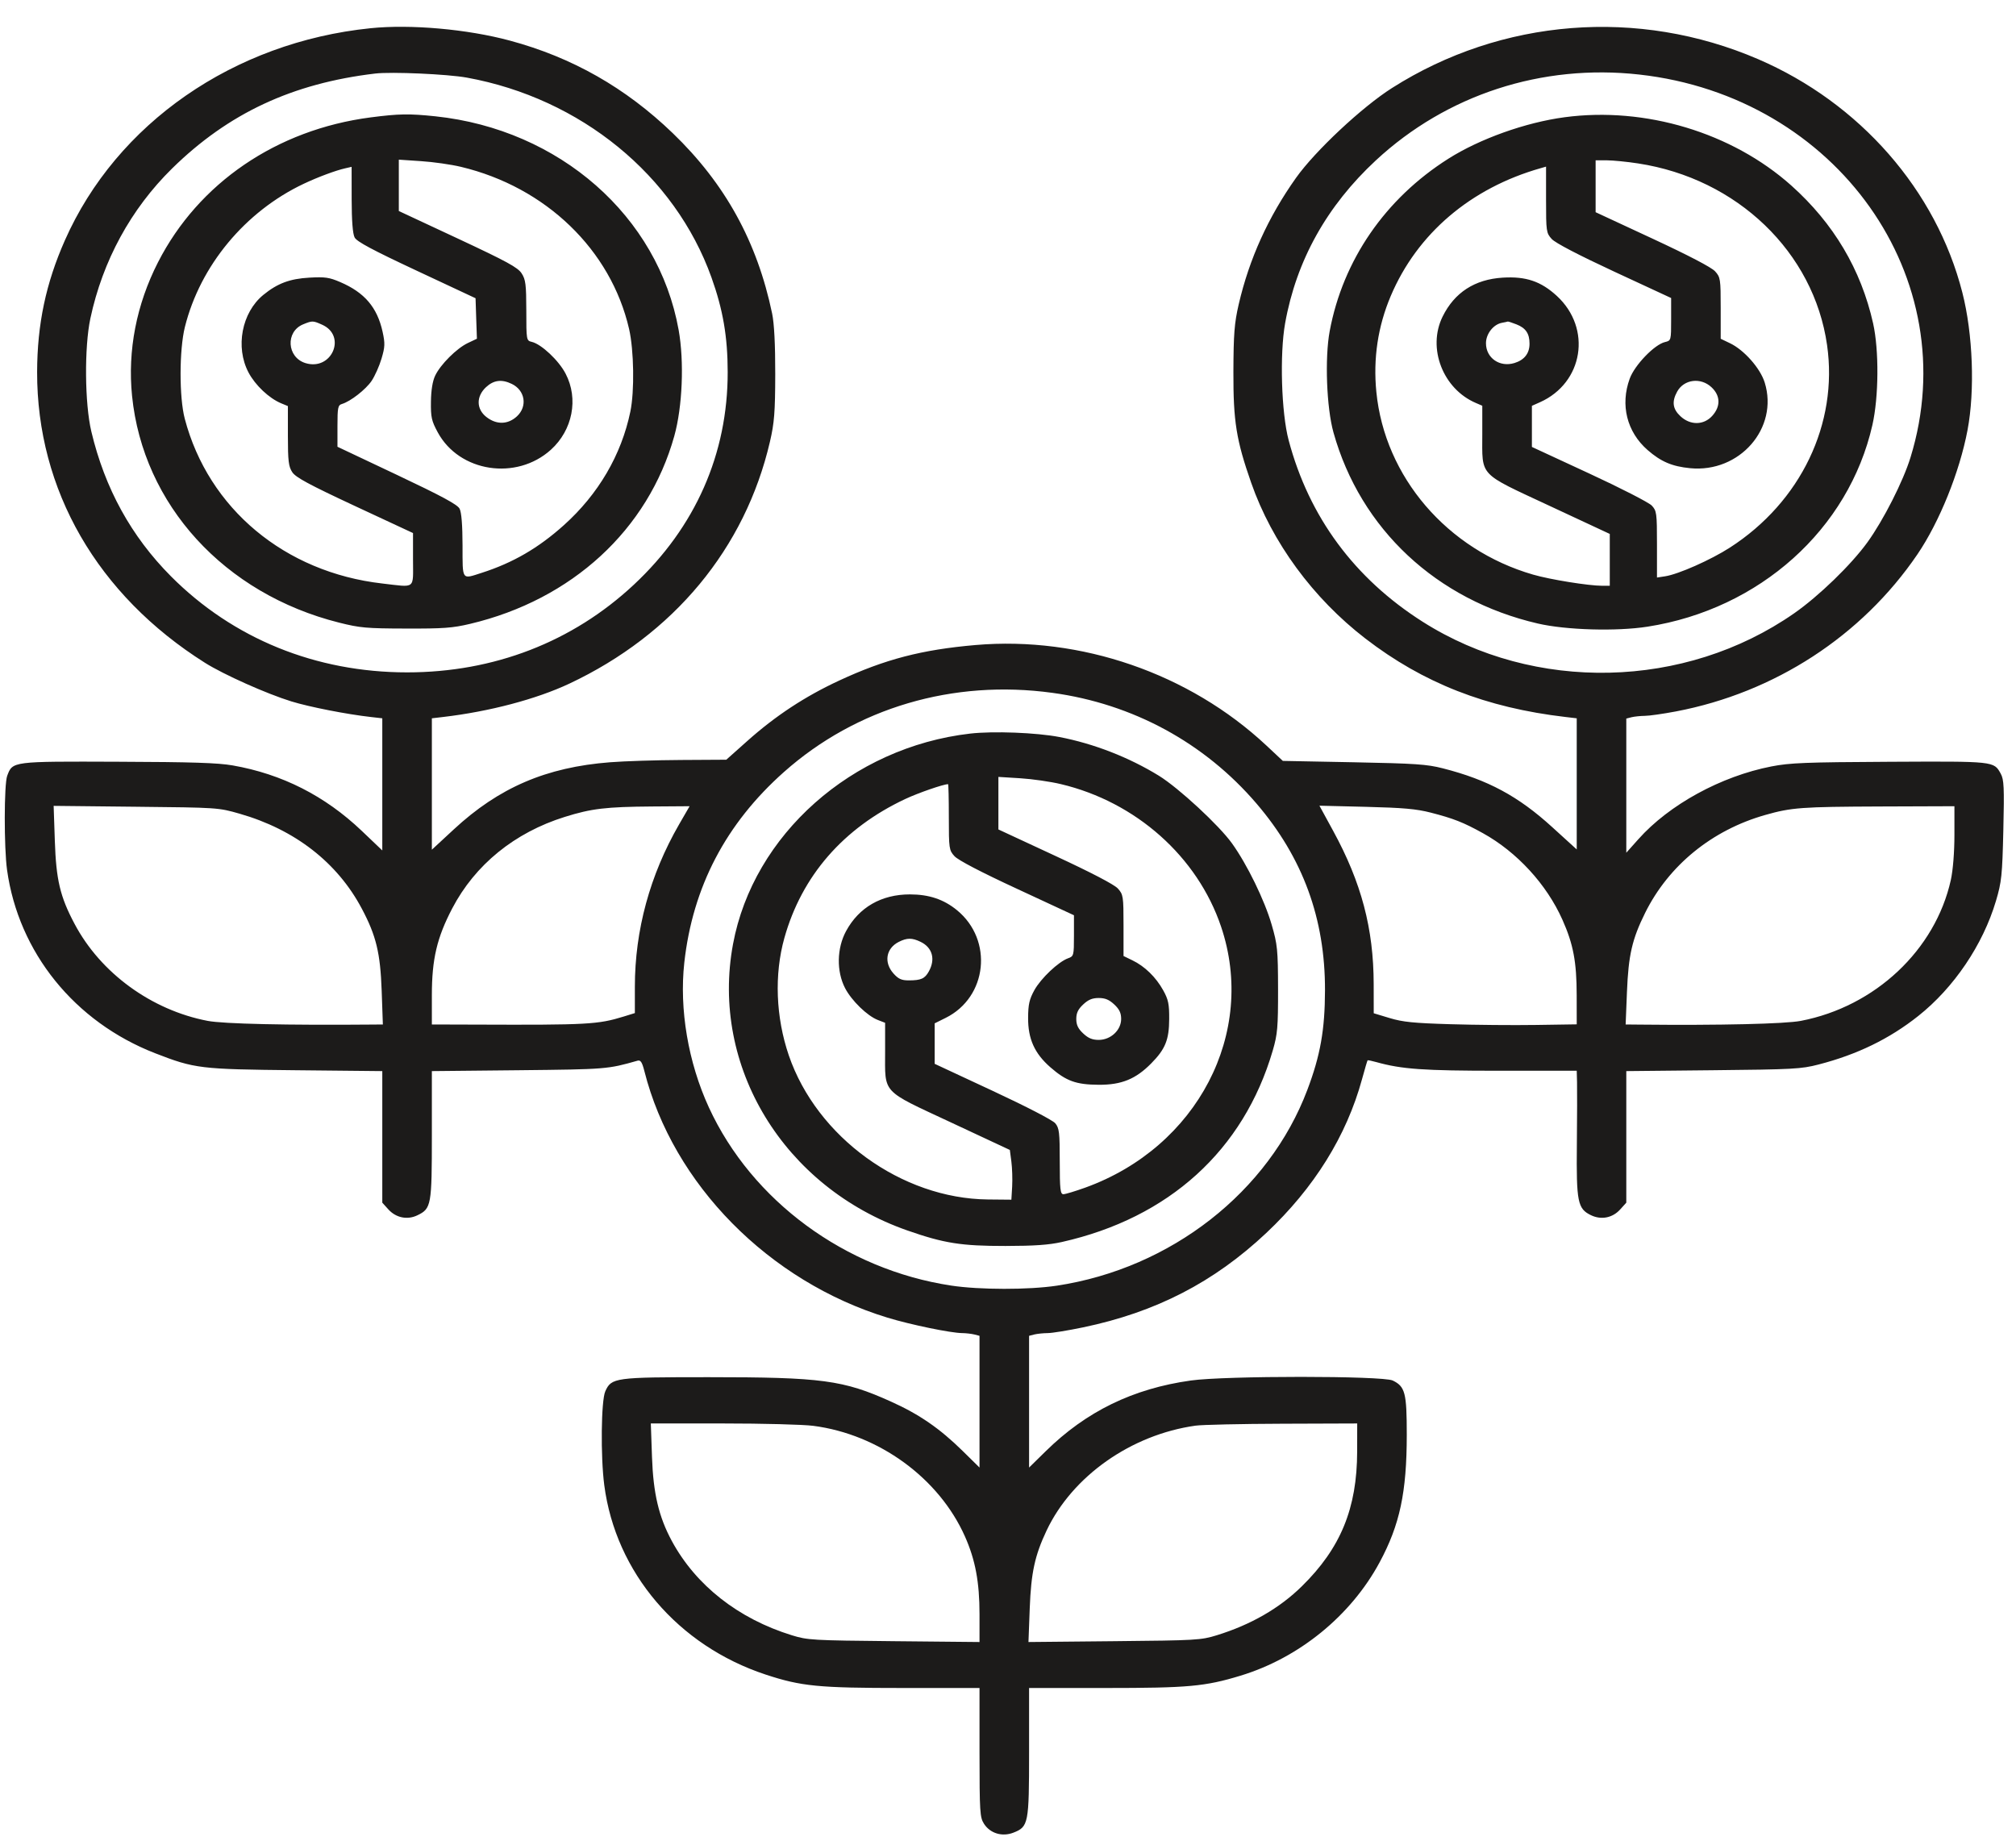<svg width="46" height="42" viewBox="0 0 46 42" fill="none" xmlns="http://www.w3.org/2000/svg">
<path fill-rule="evenodd" clip-rule="evenodd" d="M8.454 0.644C5.331 0.963 2.66 2.816 1.48 5.485C1.047 6.463 0.85 7.397 0.847 8.487C0.841 11.181 2.222 13.575 4.676 15.123C5.105 15.393 6.082 15.83 6.65 16.005C7.06 16.131 7.914 16.299 8.468 16.361L8.723 16.39V17.898V19.405L8.252 18.956C7.413 18.158 6.435 17.662 5.309 17.465C4.97 17.406 4.385 17.387 2.689 17.381C0.268 17.372 0.288 17.37 0.164 17.703C0.092 17.894 0.09 19.342 0.161 19.85C0.423 21.733 1.702 23.317 3.539 24.032C4.446 24.384 4.563 24.398 6.744 24.42L8.723 24.44V25.941V27.442L8.861 27.595C9.035 27.788 9.295 27.841 9.524 27.73C9.842 27.577 9.854 27.505 9.854 25.897V24.44L11.834 24.42C13.835 24.399 13.864 24.397 14.548 24.202C14.617 24.183 14.651 24.235 14.704 24.443C15.356 27.02 17.545 29.24 20.248 30.065C20.774 30.226 21.7 30.417 21.955 30.418C22.039 30.419 22.162 30.433 22.229 30.449L22.35 30.48V31.983V33.486L21.964 33.106C21.442 32.593 20.975 32.271 20.33 31.981C19.241 31.489 18.75 31.424 16.169 31.424C14.028 31.424 13.951 31.434 13.811 31.747C13.716 31.96 13.702 33.232 13.788 33.889C14.049 35.883 15.47 37.55 17.471 38.21C18.286 38.478 18.67 38.516 20.607 38.516H22.35L22.35 39.987C22.351 41.349 22.358 41.47 22.454 41.617C22.596 41.835 22.869 41.916 23.123 41.817C23.468 41.682 23.481 41.614 23.481 39.977V38.516H25.225C27.111 38.516 27.497 38.481 28.302 38.236C29.641 37.83 30.823 36.867 31.479 35.649C31.941 34.791 32.098 34.052 32.099 32.741C32.099 31.779 32.062 31.637 31.778 31.5C31.549 31.39 27.957 31.389 27.171 31.5C25.851 31.685 24.785 32.205 23.861 33.113L23.481 33.486V31.983V30.48L23.602 30.449C23.669 30.433 23.805 30.419 23.906 30.418C24.006 30.418 24.369 30.359 24.714 30.287C26.373 29.941 27.697 29.259 28.894 28.133C29.986 27.105 30.724 25.92 31.078 24.624C31.141 24.394 31.198 24.2 31.205 24.194C31.212 24.187 31.301 24.206 31.402 24.234C31.985 24.397 32.475 24.432 34.213 24.432L35.977 24.432L35.984 24.696C35.988 24.841 35.986 25.483 35.98 26.122C35.967 27.429 35.998 27.581 36.302 27.728C36.537 27.841 36.795 27.79 36.97 27.595L37.108 27.442V25.941V24.44L39.087 24.42C40.919 24.402 41.099 24.392 41.493 24.29C42.377 24.062 43.111 23.705 43.769 23.183C44.585 22.536 45.245 21.558 45.542 20.559C45.671 20.127 45.687 19.973 45.711 18.945C45.734 17.962 45.726 17.788 45.651 17.652C45.493 17.367 45.513 17.37 43.114 17.382C41.193 17.392 40.842 17.406 40.42 17.488C39.27 17.712 38.087 18.359 37.383 19.149L37.108 19.457V17.927V16.396L37.229 16.365C37.296 16.349 37.431 16.335 37.53 16.334C37.63 16.334 37.949 16.288 38.241 16.233C40.495 15.804 42.482 14.511 43.749 12.651C44.252 11.912 44.713 10.771 44.894 9.814C45.065 8.912 45.017 7.618 44.776 6.676C44.18 4.341 42.437 2.349 40.114 1.349C37.382 0.173 34.264 0.419 31.764 2.007C31.079 2.441 30.008 3.444 29.572 4.058C28.936 4.954 28.505 5.907 28.264 6.945C28.165 7.374 28.146 7.622 28.143 8.487C28.14 9.616 28.208 10.042 28.549 11.016C29.025 12.377 29.958 13.648 31.156 14.571C32.475 15.586 33.908 16.148 35.721 16.36L35.977 16.39V17.886V19.382L35.422 18.877C34.644 18.167 33.949 17.793 32.92 17.531C32.556 17.438 32.298 17.421 30.887 17.393L29.271 17.362L28.894 17.009C27.136 15.366 24.659 14.511 22.26 14.718C21.034 14.824 20.195 15.042 19.145 15.53C18.366 15.892 17.694 16.334 17.051 16.908L16.572 17.335L15.543 17.341C14.976 17.344 14.246 17.367 13.919 17.393C12.463 17.506 11.384 17.97 10.353 18.926L9.854 19.388V17.889V16.39L10.11 16.36C11.167 16.236 12.236 15.954 12.991 15.599C15.373 14.478 17.002 12.514 17.568 10.079C17.668 9.649 17.687 9.406 17.689 8.537C17.69 7.863 17.666 7.384 17.618 7.154C17.276 5.514 16.546 4.191 15.351 3.039C14.273 2.001 13.055 1.309 11.632 0.926C10.663 0.665 9.37 0.55 8.454 0.644ZM10.652 1.771C13.249 2.243 15.399 3.999 16.234 6.331C16.497 7.066 16.603 7.682 16.604 8.487C16.607 10.354 15.868 12.03 14.461 13.343C13.063 14.649 11.269 15.342 9.289 15.342C7.207 15.342 5.317 14.573 3.9 13.149C2.994 12.238 2.392 11.143 2.084 9.846C1.933 9.21 1.922 7.923 2.062 7.266C2.343 5.949 2.987 4.768 3.926 3.845C5.209 2.585 6.67 1.902 8.562 1.678C8.931 1.634 10.212 1.691 10.652 1.771ZM37.404 1.701C41.915 2.203 44.853 6.349 43.593 10.437C43.426 10.981 42.975 11.869 42.61 12.374C42.239 12.887 41.501 13.602 40.937 13.995C38.446 15.73 35.013 15.808 32.462 14.187C30.905 13.198 29.869 11.796 29.404 10.046C29.237 9.42 29.197 8.083 29.323 7.377C29.579 5.945 30.275 4.697 31.395 3.658C33.01 2.16 35.181 1.453 37.404 1.701ZM8.454 2.679C6.315 2.958 4.531 4.174 3.606 5.983C3.113 6.948 2.909 7.998 3.013 9.032C3.264 11.518 5.12 13.55 7.738 14.207C8.215 14.327 8.361 14.34 9.262 14.342C10.117 14.345 10.325 14.33 10.726 14.235C13.052 13.684 14.79 12.085 15.386 9.948C15.572 9.28 15.614 8.251 15.485 7.529C15.02 4.933 12.766 2.953 9.935 2.654C9.335 2.591 9.102 2.595 8.454 2.679ZM35.701 2.675C34.809 2.794 33.765 3.167 33.047 3.622C31.607 4.534 30.643 5.935 30.34 7.556C30.226 8.169 30.268 9.304 30.427 9.87C31.044 12.072 32.776 13.691 35.088 14.227C35.733 14.377 36.884 14.41 37.593 14.299C40.15 13.9 42.183 12.077 42.723 9.699C42.869 9.059 42.876 7.99 42.74 7.38C42.464 6.149 41.839 5.097 40.873 4.233C39.52 3.025 37.541 2.429 35.701 2.675ZM10.518 3.807C12.454 4.269 13.939 5.701 14.354 7.506C14.465 7.989 14.48 8.926 14.383 9.392C14.178 10.381 13.653 11.278 12.863 11.986C12.283 12.506 11.702 12.843 10.991 13.071C10.53 13.219 10.555 13.256 10.554 12.448C10.553 11.982 10.53 11.687 10.486 11.606C10.437 11.512 10.073 11.316 9.06 10.837L7.7 10.194V9.721C7.7 9.301 7.711 9.245 7.802 9.218C7.997 9.16 8.345 8.889 8.479 8.691C8.553 8.581 8.655 8.353 8.705 8.184C8.785 7.916 8.788 7.835 8.729 7.567C8.606 7.012 8.318 6.674 7.762 6.436C7.513 6.329 7.417 6.315 7.061 6.335C6.612 6.36 6.33 6.466 6.007 6.73C5.516 7.133 5.366 7.92 5.67 8.498C5.824 8.79 6.139 9.088 6.417 9.203L6.569 9.266L6.569 9.945C6.569 10.521 6.585 10.648 6.67 10.776C6.749 10.894 7.053 11.058 8.097 11.545L9.424 12.163V12.765C9.424 13.46 9.498 13.403 8.722 13.314C6.498 13.059 4.756 11.605 4.216 9.555C4.087 9.067 4.089 7.982 4.219 7.46C4.568 6.061 5.594 4.825 6.931 4.193C7.255 4.04 7.66 3.889 7.875 3.841L8.023 3.807L8.024 4.55C8.025 5.038 8.048 5.336 8.092 5.419C8.141 5.513 8.498 5.704 9.505 6.175L10.851 6.805L10.866 7.267L10.882 7.729L10.675 7.827C10.419 7.949 10.05 8.317 9.929 8.572C9.87 8.696 9.836 8.906 9.833 9.166C9.828 9.519 9.847 9.605 9.989 9.866C10.481 10.774 11.782 10.973 12.57 10.262C13.066 9.813 13.205 9.1 12.906 8.527C12.75 8.225 12.353 7.853 12.135 7.801C12.011 7.772 12.009 7.763 12.009 7.086C12.008 6.492 11.994 6.378 11.902 6.237C11.815 6.102 11.562 5.965 10.448 5.444L9.1 4.815V4.229V3.643L9.606 3.677C9.884 3.695 10.294 3.753 10.518 3.807ZM37.377 3.729C39.639 4.074 41.386 5.754 41.689 7.873C41.946 9.668 41.089 11.454 39.47 12.496C39.035 12.776 38.293 13.105 37.992 13.15L37.808 13.178V12.42C37.808 11.705 37.801 11.654 37.687 11.534C37.62 11.465 36.978 11.135 36.26 10.803L34.954 10.198V9.729V9.26L35.136 9.179C36.129 8.737 36.328 7.494 35.524 6.753C35.161 6.419 34.819 6.303 34.29 6.335C33.65 6.374 33.187 6.674 32.916 7.225C32.563 7.943 32.923 8.875 33.678 9.196L33.822 9.258V9.905C33.822 10.888 33.72 10.778 35.354 11.541L36.731 12.183V12.775V13.366L36.556 13.366C36.245 13.365 35.368 13.224 34.98 13.111C33.023 12.545 31.596 10.883 31.405 8.944C31.329 8.18 31.44 7.445 31.734 6.752C32.337 5.33 33.558 4.29 35.156 3.837L35.277 3.802V4.556C35.277 5.279 35.282 5.316 35.406 5.453C35.488 5.543 36.011 5.816 36.833 6.198L38.131 6.8V7.286C38.131 7.768 38.13 7.772 37.991 7.805C37.751 7.861 37.299 8.33 37.186 8.64C36.967 9.24 37.121 9.855 37.593 10.268C37.898 10.534 38.152 10.643 38.564 10.683C39.695 10.794 40.589 9.767 40.266 8.728C40.164 8.401 39.795 7.984 39.471 7.83L39.262 7.73V7.031C39.262 6.366 39.256 6.325 39.133 6.19C39.051 6.1 38.528 5.827 37.706 5.445L36.408 4.842V4.25V3.658L36.664 3.658C36.804 3.659 37.126 3.69 37.377 3.729ZM7.348 7.408C7.919 7.661 7.571 8.47 6.97 8.285C6.545 8.154 6.51 7.566 6.918 7.4C7.127 7.315 7.139 7.315 7.348 7.408ZM34.601 7.401C34.815 7.485 34.9 7.611 34.9 7.844C34.9 8.063 34.782 8.214 34.557 8.283C34.22 8.387 33.906 8.169 33.906 7.832C33.906 7.617 34.075 7.401 34.273 7.365C34.337 7.353 34.395 7.341 34.403 7.337C34.412 7.333 34.501 7.362 34.601 7.401ZM11.678 8.76C11.981 8.906 12.04 9.27 11.798 9.497C11.591 9.69 11.329 9.696 11.097 9.514C10.867 9.333 10.863 9.046 11.089 8.835C11.264 8.672 11.447 8.648 11.678 8.76ZM39.051 8.835C39.258 9.028 39.264 9.273 39.069 9.489C38.875 9.704 38.568 9.708 38.343 9.497C38.165 9.331 38.143 9.163 38.269 8.935C38.424 8.654 38.806 8.606 39.051 8.835ZM24.013 15.809C25.846 16.059 27.482 16.947 28.67 18.335C29.727 19.569 30.237 20.961 30.233 22.596C30.231 23.499 30.127 24.083 29.83 24.869C28.951 27.197 26.719 28.941 24.114 29.336C23.471 29.433 22.354 29.432 21.704 29.334C19.287 28.968 17.155 27.4 16.174 25.267C15.702 24.24 15.497 23.029 15.614 21.965C15.805 20.241 16.56 18.795 17.887 17.616C19.538 16.149 21.746 15.498 24.013 15.809ZM22.135 16.739C19.439 17.05 17.19 19.046 16.726 21.54C16.205 24.333 17.883 27.089 20.703 28.076C21.54 28.369 21.934 28.431 22.943 28.43C23.604 28.429 23.932 28.406 24.227 28.34C26.672 27.791 28.375 26.246 29.04 23.974C29.15 23.599 29.163 23.441 29.162 22.571C29.16 21.667 29.148 21.551 29.015 21.095C28.853 20.538 28.456 19.724 28.112 19.245C27.817 18.832 26.894 17.979 26.444 17.701C25.762 17.281 24.958 16.968 24.173 16.817C23.65 16.716 22.66 16.678 22.135 16.739ZM24.208 17.892C25.92 18.299 27.323 19.547 27.862 21.144C28.68 23.567 27.322 26.175 24.762 27.099C24.534 27.181 24.309 27.249 24.264 27.249C24.194 27.249 24.181 27.139 24.181 26.501C24.181 25.839 24.169 25.739 24.078 25.63C24.018 25.559 23.42 25.249 22.651 24.891L21.327 24.274V23.812V23.35L21.577 23.226C22.53 22.754 22.668 21.452 21.838 20.77C21.535 20.521 21.198 20.408 20.761 20.408C20.112 20.408 19.6 20.702 19.306 21.244C19.093 21.636 19.084 22.162 19.282 22.546C19.43 22.832 19.788 23.18 20.031 23.274L20.196 23.338V23.987C20.196 24.97 20.097 24.863 21.696 25.61L23.042 26.239L23.077 26.505C23.096 26.651 23.104 26.907 23.095 27.073L23.077 27.374L22.539 27.369C20.572 27.349 18.637 25.947 17.998 24.08C17.701 23.209 17.664 22.237 17.897 21.404C18.294 19.986 19.241 18.896 20.654 18.232C20.95 18.093 21.527 17.893 21.633 17.893C21.642 17.893 21.65 18.231 21.65 18.644C21.65 19.363 21.655 19.4 21.779 19.536C21.861 19.627 22.384 19.9 23.207 20.281L24.505 20.884V21.352C24.505 21.803 24.5 21.82 24.37 21.866C24.151 21.945 23.751 22.323 23.601 22.594C23.488 22.799 23.46 22.919 23.459 23.225C23.456 23.705 23.606 24.037 23.966 24.352C24.328 24.668 24.553 24.749 25.07 24.752C25.59 24.755 25.915 24.622 26.268 24.264C26.59 23.938 26.676 23.726 26.678 23.25C26.68 22.912 26.659 22.807 26.54 22.594C26.374 22.295 26.119 22.047 25.838 21.912L25.636 21.814V21.115C25.636 20.45 25.629 20.409 25.506 20.273C25.424 20.183 24.901 19.91 24.079 19.529L22.781 18.926V18.326V17.727L23.279 17.758C23.553 17.775 23.971 17.835 24.208 17.892ZM5.465 18.566C6.728 18.927 7.699 19.681 8.256 20.734C8.584 21.352 8.678 21.744 8.709 22.609L8.736 23.376L8.501 23.378C6.558 23.395 5.098 23.363 4.738 23.294C3.455 23.048 2.294 22.202 1.7 21.078C1.371 20.458 1.281 20.079 1.251 19.184L1.224 18.388L3.102 18.408C4.97 18.427 4.983 18.428 5.465 18.566ZM15.495 18.811C14.83 19.964 14.486 21.225 14.486 22.516V23.116L14.231 23.195C13.644 23.376 13.406 23.389 10.864 23.379L9.854 23.376V22.706C9.854 21.887 9.97 21.394 10.319 20.727C10.84 19.731 11.741 18.998 12.886 18.64C13.496 18.449 13.823 18.41 14.882 18.402L15.735 18.396L15.495 18.811ZM32.642 18.541C33.164 18.675 33.388 18.763 33.836 19.011C34.613 19.441 35.29 20.178 35.65 20.985C35.899 21.543 35.975 21.946 35.976 22.708L35.977 23.373L35.048 23.387C34.537 23.395 33.658 23.387 33.095 23.37C32.254 23.345 32.007 23.32 31.709 23.23L31.345 23.12L31.344 22.456C31.342 21.19 31.064 20.138 30.418 18.956L30.106 18.384L31.17 18.41C32.017 18.431 32.317 18.458 32.642 18.541ZM44.595 19.052C44.595 19.444 44.562 19.857 44.513 20.079C44.159 21.677 42.785 22.968 41.09 23.294C40.73 23.363 39.246 23.398 37.41 23.379L37.093 23.376L37.123 22.634C37.157 21.791 37.24 21.431 37.538 20.829C38.076 19.745 39.062 18.941 40.277 18.596C40.879 18.425 41.102 18.409 42.911 18.402L44.595 18.396V19.052ZM21.005 21.49C21.275 21.62 21.349 21.885 21.194 22.165C21.102 22.331 21.016 22.37 20.735 22.37C20.571 22.37 20.5 22.338 20.389 22.215C20.162 21.963 20.215 21.64 20.507 21.492C20.696 21.397 20.81 21.396 21.005 21.49ZM25.424 22.919C25.541 23.028 25.582 23.114 25.582 23.25C25.582 23.506 25.344 23.728 25.07 23.728C24.924 23.728 24.832 23.69 24.716 23.581C24.599 23.472 24.558 23.386 24.558 23.25C24.558 23.114 24.599 23.028 24.716 22.919C24.832 22.81 24.924 22.772 25.07 22.772C25.216 22.772 25.308 22.81 25.424 22.919ZM18.557 32.534C20.056 32.728 21.427 33.729 22.018 35.059C22.255 35.592 22.35 36.101 22.35 36.832V37.467L20.398 37.448C18.532 37.43 18.429 37.424 18.068 37.313C16.847 36.936 15.877 36.174 15.329 35.161C15.032 34.611 14.906 34.078 14.877 33.247L14.85 32.48H16.496C17.401 32.48 18.328 32.504 18.557 32.534ZM30.967 33.121C30.964 34.416 30.591 35.325 29.705 36.195C29.194 36.697 28.541 37.073 27.763 37.313C27.403 37.424 27.3 37.43 25.426 37.448L23.467 37.467L23.496 36.696C23.527 35.883 23.612 35.491 23.881 34.922C24.47 33.68 25.809 32.737 27.278 32.53C27.427 32.509 28.317 32.489 29.258 32.486L30.968 32.48L30.967 33.121Z" fill="#1C1B1A"/>
</svg>
